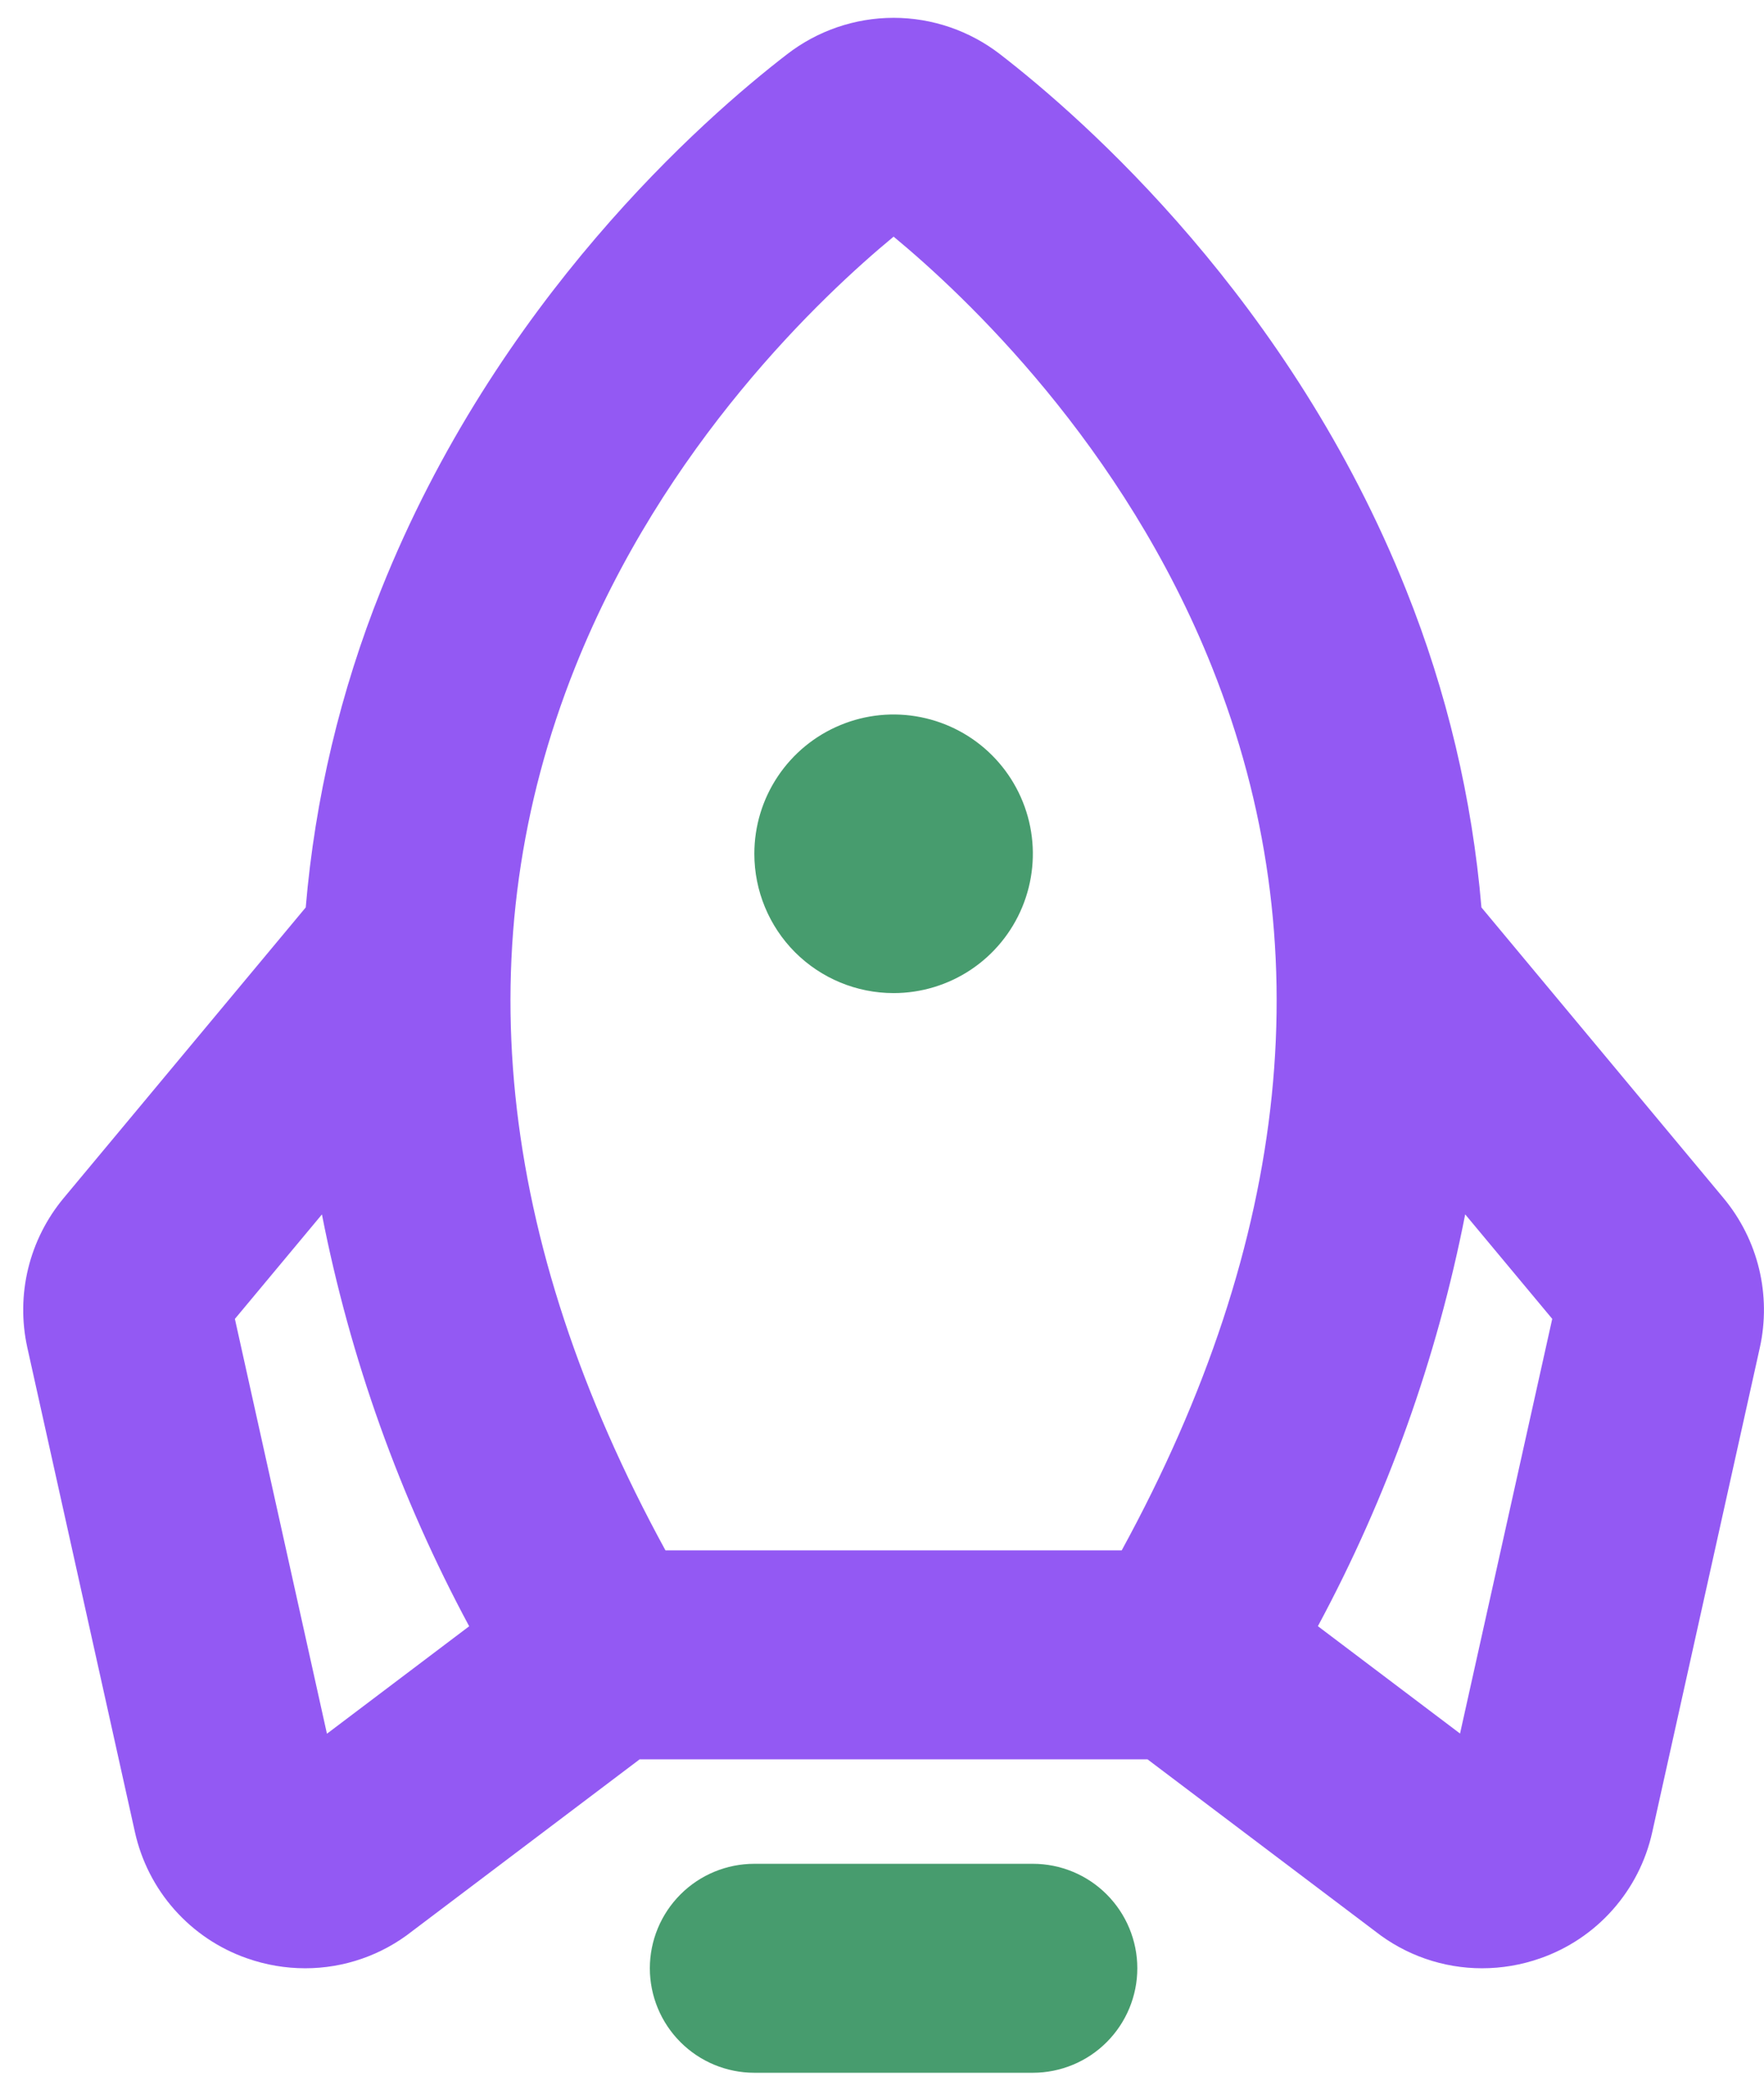 <svg width="38" height="45" viewBox="0 0 38 45" fill="none" xmlns="http://www.w3.org/2000/svg">
<path d="M24.5 42.386C24.5 42.983 24.262 43.555 23.84 43.977C23.419 44.399 22.846 44.636 22.25 44.636H16.25C15.653 44.636 15.081 44.399 14.659 43.977C14.237 43.555 13.999 42.983 13.999 42.386C13.999 41.789 14.237 41.217 14.659 40.795C15.081 40.373 15.653 40.136 16.25 40.136H22.25C22.846 40.136 23.419 40.373 23.84 40.795C24.262 41.217 24.5 41.789 24.5 42.386ZM19.25 21.386C19.843 21.386 20.423 21.21 20.916 20.881C21.41 20.551 21.794 20.082 22.021 19.534C22.248 18.986 22.308 18.383 22.192 17.801C22.076 17.219 21.79 16.684 21.371 16.265C20.951 15.845 20.417 15.56 19.835 15.444C19.253 15.328 18.65 15.387 18.102 15.615C17.553 15.842 17.085 16.226 16.755 16.72C16.425 17.213 16.25 17.793 16.25 18.386C16.25 19.182 16.566 19.945 17.128 20.508C17.691 21.07 18.454 21.386 19.25 21.386Z" fill="#479C6E"/>
<path d="M37.911 29.017L35.594 39.448C35.458 40.071 35.164 40.648 34.741 41.125C34.319 41.602 33.781 41.962 33.179 42.172C32.776 42.314 32.352 42.386 31.924 42.386C31.088 42.386 30.277 42.104 29.62 41.586L24.719 37.886H13.78L8.879 41.587C8.222 42.105 7.411 42.386 6.575 42.386C6.147 42.386 5.723 42.313 5.32 42.171C4.718 41.961 4.181 41.6 3.758 41.123C3.335 40.646 3.042 40.069 2.905 39.446L0.588 29.017C0.465 28.458 0.471 27.877 0.606 27.32C0.741 26.764 1.002 26.245 1.368 25.804L6.586 19.541C6.785 17.195 7.332 14.891 8.208 12.705C10.696 6.471 15.145 2.561 16.953 1.17C17.61 0.661 18.418 0.384 19.25 0.384C20.081 0.384 20.889 0.661 21.546 1.17C23.346 2.561 27.803 6.471 30.291 12.705C31.167 14.891 31.714 17.195 31.913 19.541L37.131 25.804C37.497 26.245 37.758 26.764 37.893 27.32C38.028 27.877 38.034 28.458 37.911 29.017ZM14.335 33.386H24.164C27.822 26.692 28.476 20.302 26.112 14.374C24.2 9.574 20.787 6.368 19.25 5.096C17.712 6.368 14.3 9.574 12.387 14.374C10.021 20.302 10.677 26.692 14.335 33.386ZM10.107 35.021C8.611 32.241 7.542 29.251 6.935 26.152L5.06 28.402L7.043 37.335L10.107 35.021ZM33.438 28.401L31.563 26.151C30.956 29.249 29.886 32.239 28.39 35.019L31.452 37.331L33.438 28.401Z" fill="#9359F3"/>
</svg>
